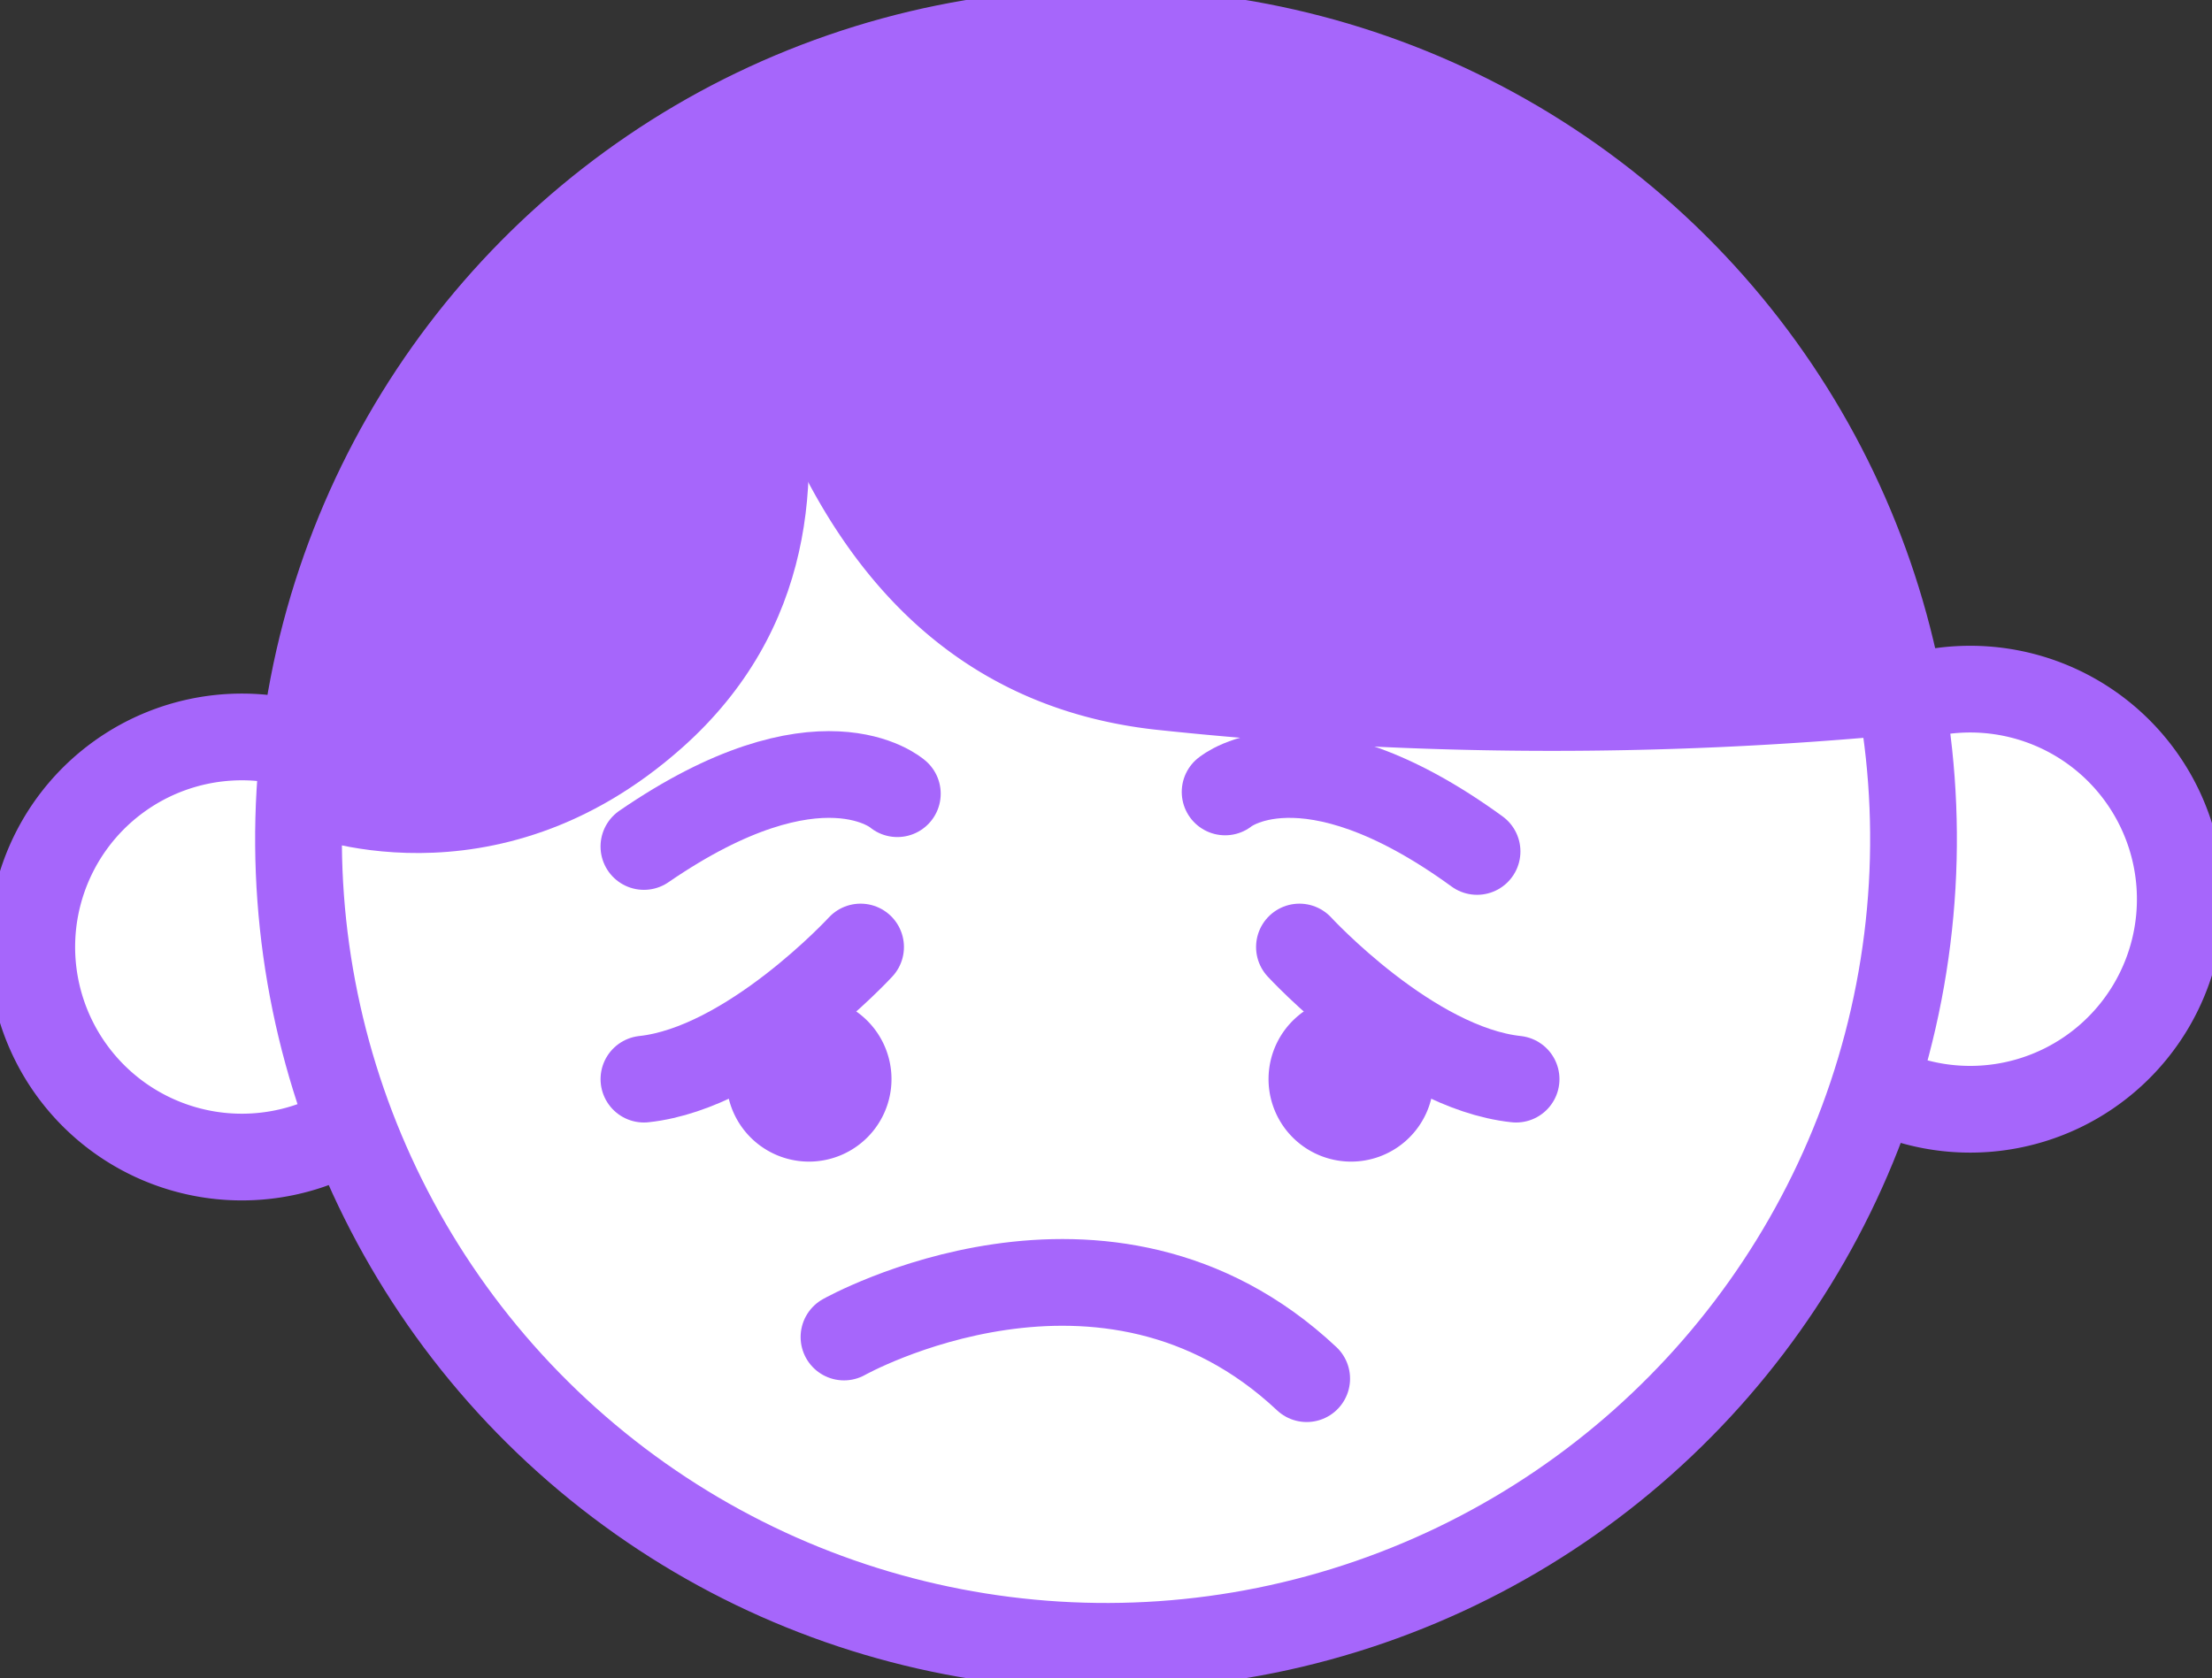 <svg xmlns="http://www.w3.org/2000/svg" xmlns:xlink="http://www.w3.org/1999/xlink" width="102" height="77.404" viewBox="0 0 102 77.404">
  <rect x="0" y="0" width="102" height="77.404" fill="#333333" stroke="none"/>
  <defs>
    <clipPath id="clip-path">
      <rect id="사각형_8607" data-name="사각형 8607" width="102" height="77.404" fill="none"/>
    </clipPath>
  </defs>
  <g id="그룹_1082" data-name="그룹 1082" clip-path="url(#clip-path)">
    <path id="패스_1828" data-name="패스 1828" d="M130.1,52.526a9.689,9.689,0,1,1-10.207-9.141A9.688,9.688,0,0,1,130.1,52.526" transform="translate(-29.577 -11.584)" fill="#fff"/>
    <path id="패스_1829" data-name="패스 1829" d="M130.1,52.526a9.689,9.689,0,1,1-10.207-9.141A9.688,9.688,0,0,1,130.1,52.526Z" transform="translate(-29.577 -11.584)" fill="none" stroke="#a666fb" stroke-width="4"/>
    <path id="패스_1830" data-name="패스 1830" d="M21.362,55.535a9.689,9.689,0,1,1-10.207-9.141,9.688,9.688,0,0,1,10.207,9.141" transform="translate(-0.534 -12.388)" fill="#fff"/>
    <path id="패스_1831" data-name="패스 1831" d="M21.362,55.535a9.689,9.689,0,1,1-10.207-9.141A9.688,9.688,0,0,1,21.362,55.535Z" transform="translate(-0.534 -12.388)" fill="none" stroke="#a666fb" stroke-width="4"/>
    <path id="패스_1832" data-name="패스 1832" d="M93.2,37.188A37.235,37.235,0,1,1,53.969,2.058,37.235,37.235,0,0,1,93.2,37.188" transform="translate(-5.017 -0.534)" fill="#fff"/>
    <ellipse id="타원_78" data-name="타원 78" cx="37.235" cy="37.235" rx="37.235" ry="37.235" transform="translate(-1.525 42.433) rotate(-49.063)" fill="none" stroke="#a666fb" stroke-width="4"/>
    <path id="패스_1833" data-name="패스 1833" d="M53.31,66.317a3.806,3.806,0,1,1-4.01-3.591,3.806,3.806,0,0,1,4.01,3.591" transform="translate(-12.207 -16.753)" fill="#a666fb"/>
    <path id="패스_1834" data-name="패스 1834" d="M38.011,8.332S48.657,25.866,36.48,36.707c-8.66,7.709-17.693,3.948-17.693,3.948s-.2-22.335,19.224-32.324" transform="translate(-5.018 -2.226)" fill="#a666fb"/>
    <path id="패스_1835" data-name="패스 1835" d="M52.5,3.608S42.85,5.344,44.2,8.6s3.143,23.782,20.768,25.77a171.738,171.738,0,0,0,34.78.192S95.286-3.658,52.5,3.608" transform="translate(-11.719 -0.718)" fill="#a666fb"/>
    <path id="패스_1836" data-name="패스 1836" d="M50.505,59.6s-5.123,5.57-9.99,6.094" transform="translate(-10.822 -15.919)" fill="#fff"/>
    <path id="패스_1837" data-name="패스 1837" d="M50.505,59.6s-5.123,5.57-9.99,6.094" transform="translate(-10.822 -15.919)" fill="none" stroke="#a666fb" stroke-linecap="round" stroke-width="4"/>
    <path id="패스_1838" data-name="패스 1838" d="M52.2,49.628s-3.559-3.152-11.686,2.435" transform="translate(-10.822 -13.019)" fill="#fff"/>
    <path id="패스_1839" data-name="패스 1839" d="M52.2,49.628s-3.559-3.152-11.686,2.435" transform="translate(-10.822 -13.019)" fill="none" stroke="#a666fb" stroke-linecap="round" stroke-width="4"/>
    <path id="패스_1840" data-name="패스 1840" d="M79.82,66.317a3.806,3.806,0,1,0,4.01-3.591,3.806,3.806,0,0,0-4.01,3.591" transform="translate(-21.319 -16.753)" fill="#a666fb"/>
    <path id="패스_1841" data-name="패스 1841" d="M81.758,59.6s5.123,5.57,9.99,6.094" transform="translate(-21.838 -15.919)" fill="#fff"/>
    <path id="패스_1842" data-name="패스 1842" d="M81.758,59.6s5.123,5.57,9.99,6.094" transform="translate(-21.838 -15.919)" fill="none" stroke="#a666fb" stroke-linecap="round" stroke-width="4"/>
    <path id="패스_1843" data-name="패스 1843" d="M77.082,49.547s3.641-3.056,11.617,2.745" transform="translate(-20.589 -13.019)" fill="#fff"/>
    <path id="패스_1844" data-name="패스 1844" d="M77.082,49.547s3.641-3.056,11.617,2.745" transform="translate(-20.589 -13.019)" fill="none" stroke="#a666fb" stroke-linecap="round" stroke-width="4"/>
    <path id="패스_1845" data-name="패스 1845" d="M53.1,83.227s12.061-6.788,21.336,1.921" transform="translate(-14.182 -21.557)" fill="#fff"/>
    <path id="패스_1846" data-name="패스 1846" d="M53.1,83.227s12.061-6.788,21.336,1.921" transform="translate(-14.182 -21.557)" fill="none" stroke="#a666fb" stroke-linecap="round" stroke-width="4"/>
  </g>
</svg>
